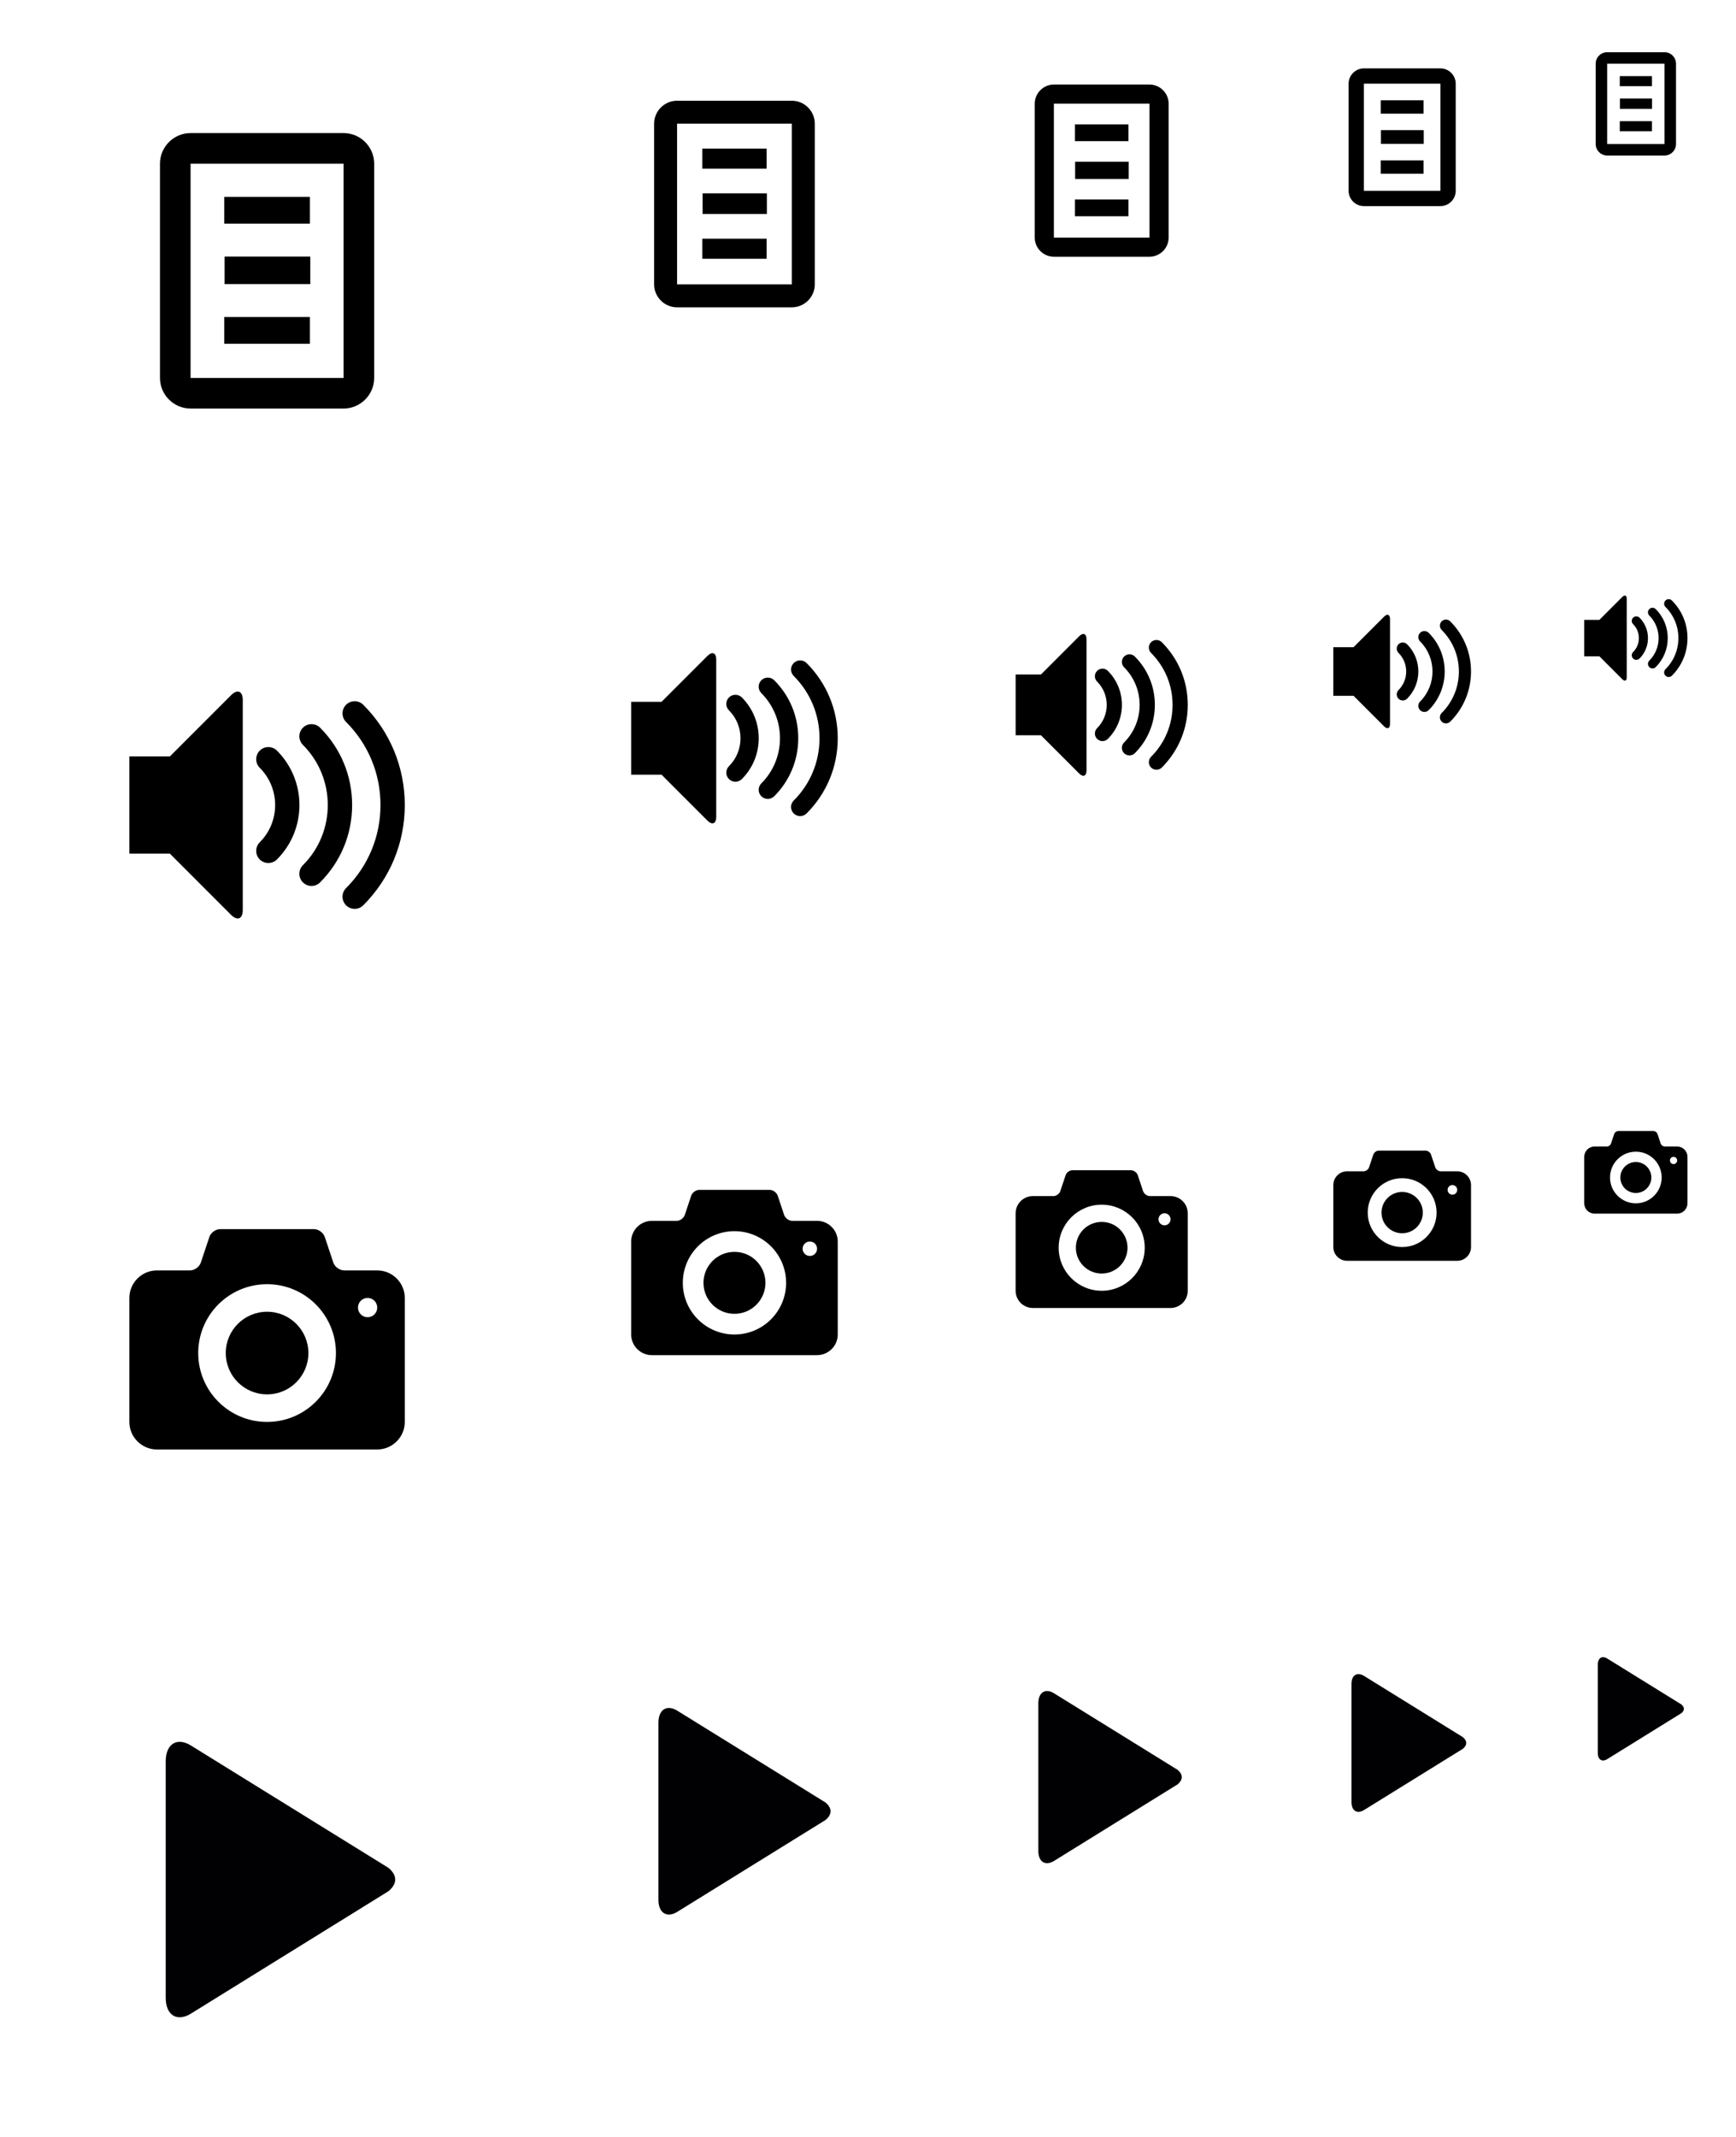 <?xml version="1.0" encoding="utf-8"?>
<!-- Generator: Adobe Illustrator 15.1.0, SVG Export Plug-In  -->
<!DOCTYPE svg PUBLIC "-//W3C//DTD SVG 1.1//EN" "http://www.w3.org/Graphics/SVG/1.1/DTD/svg11.dtd">
<svg version="1.1"
	 xmlns="http://www.w3.org/2000/svg" xmlns:xlink="http://www.w3.org/1999/xlink" xmlns:a="http://ns.adobe.com/AdobeSVGViewerExtensions/3.0/"
	 x="0px" y="0px" width="208px" height="256px" viewBox="-15.5 -6.254 208 256" enable-background="new -15.5 -6.254 208 256"
	 xml:space="preserve">
<defs>
</defs>
<path fill="#010002" d="M31.018,217.495l-23.544-14.58c-1.716-1.127-3.119-0.295-3.119,1.842v28.314c0,2.135,1.405,2.963,3.119,1.84
	l23.544-14.588c0,0,0.834-0.59,0.834-1.412C31.851,218.086,31.018,217.495,31.018,217.495z"/>
<path d="M29.699,145.939h-3.958c-0.545,0-1.132-0.422-1.304-0.939l-1.023-3.07c-0.174-0.519-0.76-0.939-1.305-0.939H10.89
	c-0.545,0-1.132,0.421-1.303,0.938L8.562,145c-0.172,0.518-0.757,0.939-1.303,0.939h-3.96c-1.815,0-3.299,1.484-3.299,3.301v14.85
	c0,1.814,1.484,3.299,3.299,3.299h26.4c1.817,0,3.301-1.484,3.301-3.299v-14.85C33,147.423,31.516,145.939,29.699,145.939z
	 M16.5,164.089c-4.558,0-8.25-3.694-8.25-8.25c0-4.557,3.693-8.25,8.25-8.25c4.554,0,8.25,3.693,8.25,8.25
	C24.75,160.395,21.055,164.089,16.5,164.089z M28.544,151.546c-0.637,0-1.153-0.518-1.153-1.155c0-0.64,0.516-1.155,1.153-1.155
	c0.638,0,1.155,0.516,1.155,1.155C29.699,151.029,29.183,151.546,28.544,151.546z"/>
<circle cx="16.5" cy="155.838" r="4.95"/>
<path d="M82.399,140.001h-2.968c-0.409,0-0.85-0.316-0.979-0.705l-0.767-2.303c-0.131-0.389-0.57-0.704-0.979-0.704h-8.414
	c-0.409,0-0.849,0.315-0.977,0.703l-0.769,2.304c-0.129,0.389-0.568,0.705-0.978,0.705h-2.97c-1.361,0-2.474,1.113-2.474,2.476
	v11.137c0,1.361,1.113,2.475,2.474,2.475h19.8c1.363,0,2.476-1.113,2.476-2.475v-11.137
	C84.875,141.115,83.762,140.001,82.399,140.001z M72.5,153.614c-3.418,0-6.188-2.771-6.188-6.188s2.77-6.188,6.188-6.188
	c3.416,0,6.187,2.771,6.187,6.188S75.916,153.614,72.5,153.614z M81.533,144.207c-0.478,0-0.865-0.388-0.865-0.866
	c0-0.479,0.387-0.866,0.865-0.866c0.479,0,0.866,0.387,0.866,0.866C82.399,143.819,82.012,144.207,81.533,144.207z"/>
<circle cx="72.5" cy="147.426" r="3.712"/>
<path d="M124.75,137.033h-2.475c-0.34,0-0.707-0.264-0.814-0.588l-0.64-1.919c-0.108-0.324-0.476-0.587-0.815-0.587h-7.012
	c-0.342,0-0.708,0.263-0.814,0.586l-0.641,1.92c-0.107,0.324-0.475,0.588-0.814,0.588h-2.475c-1.135,0-2.063,0.928-2.063,2.063
	v9.281c0,1.134,0.928,2.062,2.063,2.062h16.5c1.135,0,2.063-0.928,2.063-2.062v-9.281
	C126.813,137.96,125.885,137.033,124.75,137.033z M116.5,148.376c-2.848,0-5.156-2.31-5.156-5.156c0-2.848,2.309-5.156,5.156-5.156
	c2.847,0,5.156,2.309,5.156,5.156C121.656,146.067,119.347,148.376,116.5,148.376z M124.027,140.537
	c-0.397,0-0.721-0.323-0.721-0.722c0-0.399,0.323-0.722,0.721-0.722c0.399,0,0.723,0.322,0.723,0.722
	C124.75,140.213,124.427,140.537,124.027,140.537z"/>
<circle cx="116.5" cy="143.219" r="3.094"/>
<path d="M159.1,134.064h-1.979c-0.273,0-0.566-0.211-0.652-0.471l-0.512-1.535c-0.088-0.259-0.381-0.47-0.652-0.47h-5.609
	c-0.273,0-0.566,0.211-0.651,0.469l-0.513,1.536c-0.086,0.26-0.379,0.471-0.652,0.471h-1.979c-0.907,0-1.649,0.742-1.649,1.649
	v7.426c0,0.906,0.742,1.648,1.649,1.648h13.2c0.908,0,1.65-0.742,1.65-1.648v-7.426C160.75,134.806,160.008,134.064,159.1,134.064z
	 M152.5,143.139c-2.279,0-4.125-1.848-4.125-4.125c0-2.278,1.846-4.125,4.125-4.125c2.277,0,4.125,1.847,4.125,4.125
	C156.625,141.292,154.777,143.139,152.5,143.139z M158.521,136.867c-0.318,0-0.576-0.259-0.576-0.577
	c0-0.319,0.258-0.577,0.576-0.577c0.32,0,0.578,0.258,0.578,0.577C159.1,136.608,158.842,136.867,158.521,136.867z"/>
<circle cx="152.5" cy="139.013" r="2.475"/>
<path d="M185.449,131.095h-1.483c-0.205,0-0.425-0.158-0.489-0.354l-0.384-1.151c-0.065-0.194-0.286-0.353-0.489-0.353h-4.207
	c-0.205,0-0.425,0.158-0.488,0.352l-0.385,1.152c-0.064,0.195-0.284,0.354-0.489,0.354h-1.484c-0.681,0-1.237,0.557-1.237,1.236
	v5.57c0,0.68,0.557,1.236,1.237,1.236h9.899c0.682,0,1.238-0.557,1.238-1.236v-5.57
	C186.688,131.652,186.131,131.095,185.449,131.095z M180.5,137.902c-1.709,0-3.094-1.387-3.094-3.094
	c0-1.709,1.385-3.094,3.094-3.094c1.708,0,3.094,1.385,3.094,3.094C183.594,136.515,182.208,137.902,180.5,137.902z
	 M185.016,133.197c-0.238,0-0.432-0.193-0.432-0.433s0.193-0.433,0.432-0.433c0.24,0,0.434,0.193,0.434,0.433
	S185.256,133.197,185.016,133.197z"/>
<circle cx="180.5" cy="134.807" r="1.856"/>
<path fill="#010002" d="M83.389,209.668L65.73,198.733c-1.287-0.846-2.339-0.221-2.339,1.381v21.236c0,1.6,1.054,2.221,2.339,1.379
	l17.659-10.939c0,0,0.625-0.443,0.625-1.061C84.013,210.112,83.389,209.668,83.389,209.668z"/>
<path fill="#010002" d="M125.574,205.754l-14.716-9.113c-1.073-0.703-1.949-0.184-1.949,1.152v17.695
	c0,1.334,0.878,1.852,1.949,1.15l14.716-9.117c0,0,0.521-0.369,0.521-0.883C126.094,206.124,125.574,205.754,125.574,205.754z"/>
<path fill="#010002" d="M159.76,201.842l-11.773-7.291c-0.857-0.564-1.559-0.146-1.559,0.92v14.158c0,1.066,0.702,1.48,1.559,0.92
	l11.773-7.293c0,0,0.417-0.297,0.417-0.707C160.175,202.137,159.76,201.842,159.76,201.842z"/>
<path fill="#010002" d="M185.944,197.928l-8.83-5.469c-0.644-0.422-1.169-0.109-1.169,0.691v10.617c0,0.801,0.526,1.111,1.169,0.691
	l8.83-5.471c0,0,0.313-0.223,0.313-0.529C186.255,198.149,185.944,197.928,185.944,197.928z"/>
<path d="M28.024,78.176c-0.567-0.567-1.49-0.567-2.059,0c-0.567,0.569-0.567,1.491,0,2.06c2.659,2.658,4.123,6.192,4.123,9.952
	s-1.463,7.293-4.124,9.951c-0.567,0.568-0.567,1.491,0,2.06c0.286,0.283,0.657,0.425,1.03,0.425c0.373,0,0.746-0.142,1.03-0.425
	C31.233,98.99,33,94.725,33,90.188S31.233,81.385,28.024,78.176z"/>
<path d="M22.853,80.923c-0.569-0.568-1.491-0.568-2.06,0c-0.567,0.568-0.567,1.491,0,2.059c3.974,3.974,3.974,10.439,0,14.412
	c-0.567,0.569-0.567,1.491,0,2.06c0.286,0.283,0.659,0.426,1.03,0.426c0.373,0,0.746-0.143,1.03-0.427
	c2.475-2.475,3.838-5.765,3.838-9.265S25.328,83.397,22.853,80.923z"/>
<path d="M17.682,83.669c-0.569-0.568-1.491-0.568-2.06,0c-0.567,0.568-0.567,1.491,0,2.059c2.46,2.459,2.46,6.461,0,8.922
	c-0.567,0.567-0.567,1.49,0,2.059c0.286,0.283,0.659,0.426,1.031,0.426c0.372,0,0.743-0.143,1.029-0.426
	C21.276,93.113,21.276,87.264,17.682,83.669z"/>
<path d="M12.171,77.044l-7.318,7.32H0v11.647h4.853l7.318,7.32c0.78,0.778,1.417,0.516,1.417-0.586V77.63
	C13.588,76.529,12.951,76.266,12.171,77.044z"/>
<path d="M81.143,73.179c-0.425-0.425-1.117-0.425-1.544,0c-0.425,0.427-0.425,1.119,0,1.544c1.995,1.994,3.092,4.644,3.092,7.464
	s-1.098,5.471-3.093,7.463c-0.425,0.426-0.425,1.119,0,1.545c0.214,0.212,0.493,0.318,0.773,0.318c0.279,0,0.559-0.106,0.772-0.318
	c2.407-2.407,3.732-5.605,3.732-9.008S83.55,75.586,81.143,73.179z"/>
<path d="M77.265,75.239c-0.426-0.426-1.118-0.426-1.545,0c-0.425,0.426-0.425,1.118,0,1.544c2.98,2.981,2.98,7.83,0,10.809
	c-0.425,0.426-0.425,1.118,0,1.545c0.214,0.212,0.494,0.319,0.773,0.319c0.279,0,0.559-0.107,0.772-0.321
	c1.856-1.856,2.879-4.324,2.879-6.949S79.121,77.095,77.265,75.239z"/>
<path d="M73.386,77.299c-0.427-0.426-1.118-0.426-1.545,0c-0.426,0.426-0.426,1.118,0,1.544c1.845,1.845,1.845,4.846,0,6.691
	c-0.426,0.426-0.426,1.118,0,1.544c0.214,0.212,0.494,0.319,0.773,0.319c0.278,0,0.557-0.107,0.771-0.319
	C76.082,84.382,76.082,79.995,73.386,77.299z"/>
<path d="M69.253,72.33l-5.489,5.49h-3.64v8.735h3.64l5.489,5.49c0.585,0.583,1.063,0.387,1.063-0.439V72.77
	C70.316,71.944,69.838,71.746,69.253,72.33z"/>
<path d="M123.703,70.681c-0.355-0.354-0.932-0.354-1.287,0c-0.354,0.355-0.354,0.932,0,1.287c1.662,1.662,2.576,3.87,2.576,6.22
	s-0.914,4.559-2.577,6.22c-0.354,0.355-0.354,0.932,0,1.288c0.179,0.176,0.411,0.265,0.644,0.265c0.233,0,0.467-0.089,0.645-0.265
	c2.006-2.007,3.109-4.672,3.109-7.508C126.813,75.352,125.709,72.687,123.703,70.681z"/>
<path d="M120.471,72.397c-0.355-0.355-0.932-0.355-1.287,0c-0.355,0.355-0.355,0.932,0,1.287c2.482,2.484,2.482,6.524,0,9.008
	c-0.355,0.354-0.355,0.931,0,1.287c0.178,0.178,0.411,0.266,0.644,0.266c0.233,0,0.466-0.088,0.644-0.268
	c1.547-1.546,2.398-3.604,2.398-5.79C122.869,76,122.018,73.943,120.471,72.397z"/>
<path d="M117.238,74.114c-0.355-0.355-0.932-0.355-1.287,0c-0.355,0.355-0.355,0.932,0,1.287c1.537,1.537,1.537,4.038,0,5.576
	c-0.355,0.354-0.355,0.931,0,1.286c0.178,0.177,0.412,0.267,0.645,0.267s0.465-0.09,0.643-0.267
	C119.484,80.016,119.484,76.36,117.238,74.114z"/>
<path d="M113.795,69.973l-4.574,4.575h-3.033v7.28h3.033l4.574,4.575c0.486,0.485,0.885,0.322,0.885-0.366V70.339
	C114.68,69.651,114.281,69.486,113.795,69.973z"/>
<path d="M158.262,68.182c-0.283-0.284-0.744-0.284-1.029,0c-0.283,0.284-0.283,0.746,0,1.03c1.33,1.329,2.063,3.096,2.063,4.976
	c0,1.88-0.732,3.647-2.063,4.976c-0.283,0.285-0.283,0.746,0,1.031c0.143,0.141,0.328,0.211,0.516,0.211
	c0.186,0,0.373-0.07,0.514-0.211c1.605-1.605,2.488-3.738,2.488-6.007C160.75,71.919,159.867,69.787,158.262,68.182z"/>
<path d="M155.678,69.556c-0.285-0.285-0.746-0.285-1.031,0c-0.283,0.284-0.283,0.745,0,1.029c1.986,1.987,1.986,5.219,0,7.207
	c-0.283,0.283-0.283,0.744,0,1.029c0.143,0.143,0.33,0.213,0.516,0.213s0.373-0.07,0.516-0.215c1.236-1.236,1.918-2.882,1.918-4.632
	S156.914,70.792,155.678,69.556z"/>
<path d="M153.092,70.929c-0.285-0.285-0.746-0.285-1.031,0c-0.283,0.284-0.283,0.745,0,1.029c1.23,1.229,1.23,3.23,0,4.461
	c-0.283,0.283-0.283,0.744,0,1.029c0.143,0.141,0.33,0.213,0.516,0.213s0.373-0.072,0.516-0.213
	C154.889,75.651,154.889,72.726,153.092,70.929z"/>
<path d="M150.336,67.616l-3.659,3.66h-2.427v5.825h2.427l3.659,3.66c0.391,0.388,0.709,0.258,0.709-0.293V67.909
	C151.045,67.359,150.727,67.227,150.336,67.616z"/>
<path d="M184.821,65.684c-0.213-0.213-0.559-0.213-0.772,0c-0.213,0.213-0.213,0.559,0,0.772c0.997,0.997,1.547,2.322,1.547,3.732
	c0,1.409-0.55,2.735-1.547,3.731c-0.213,0.214-0.213,0.56,0,0.773c0.106,0.105,0.246,0.158,0.387,0.158
	c0.139,0,0.279-0.053,0.386-0.158c1.203-1.204,1.865-2.804,1.865-4.504C186.687,68.487,186.024,66.887,184.821,65.684z"/>
<path d="M182.883,66.714c-0.214-0.213-0.56-0.213-0.773,0c-0.213,0.212-0.213,0.559,0,0.772c1.49,1.49,1.49,3.914,0,5.405
	c-0.213,0.212-0.213,0.558,0,0.772c0.107,0.107,0.247,0.16,0.387,0.16s0.279-0.053,0.387-0.161c0.927-0.927,1.438-2.162,1.438-3.473
	C184.321,68.875,183.81,67.641,182.883,66.714z"/>
<path d="M180.943,67.744c-0.214-0.214-0.56-0.214-0.773,0c-0.213,0.213-0.213,0.559,0,0.772c0.923,0.922,0.923,2.422,0,3.345
	c-0.213,0.212-0.213,0.558,0,0.772c0.107,0.105,0.247,0.16,0.387,0.16s0.279-0.054,0.387-0.16
	C182.291,71.285,182.291,69.091,180.943,67.744z"/>
<path d="M178.876,65.259l-2.744,2.745h-1.819v4.368h1.819l2.744,2.745c0.293,0.292,0.532,0.193,0.532-0.22v-9.418
	C179.408,65.066,179.169,64.967,178.876,65.259z"/>
<path d="M25.667,9.688H7.334c-2.017,0-3.667,1.65-3.667,3.667v25.667c0,2.016,1.65,3.666,3.667,3.666h18.333
	c2.016,0,3.666-1.65,3.666-3.666V13.354C29.333,11.337,27.683,9.688,25.667,9.688z M25.667,39.021H7.334V13.354h18.333V39.021z"/>
<rect x="11.41" y="24.482" width="10.266" height="3.3"/>
<rect x="11.367" y="17.331" width="10.267" height="3.208"/>
<rect x="11.367" y="31.724" width="10.267" height="3.209"/>
<path d="M79.375,5.813h-13.75c-1.513,0-2.75,1.238-2.75,2.75v19.25c0,1.512,1.238,2.75,2.75,2.75h13.75
	c1.512,0,2.75-1.237,2.75-2.75V8.563C82.125,7.05,80.887,5.813,79.375,5.813z M79.375,27.813h-13.75V8.563h13.75V27.813z"/>
<rect x="68.683" y="16.909" width="7.7" height="2.475"/>
<rect x="68.65" y="11.545" width="7.7" height="2.405"/>
<rect x="68.65" y="22.34" width="7.7" height="2.407"/>
<path d="M122.229,3.875h-11.458c-1.261,0-2.293,1.032-2.293,2.292v16.042c0,1.26,1.032,2.291,2.293,2.291h11.458
	c1.26,0,2.292-1.031,2.292-2.291V6.167C124.521,4.907,123.489,3.875,122.229,3.875z M122.229,22.209h-11.458V6.167h11.458V22.209z"
	/>
<rect x="113.318" y="13.122" width="6.417" height="2.063"/>
<rect x="113.291" y="8.652" width="6.418" height="2.004"/>
<rect x="113.291" y="17.648" width="6.418" height="2.005"/>
<path d="M157.084,1.938h-9.167c-1.009,0-1.834,0.826-1.834,1.833v12.834c0,1.008,0.825,1.833,1.834,1.833h9.167
	c1.008,0,1.833-0.825,1.833-1.833V3.771C158.917,2.763,158.092,1.938,157.084,1.938z M157.084,16.605h-9.167V3.771h9.167V16.605z"/>
<rect x="149.955" y="9.335" width="5.133" height="1.65"/>
<rect x="149.934" y="5.759" width="5.133" height="1.604"/>
<rect x="149.934" y="12.957" width="5.133" height="1.604"/>
<path d="M183.938,0h-6.875c-0.757,0-1.375,0.619-1.375,1.375V11c0,0.756,0.618,1.375,1.375,1.375h6.875
	c0.756,0,1.375-0.619,1.375-1.375V1.375C185.313,0.619,184.693,0,183.938,0z M183.938,11h-6.875V1.375h6.875V11z"/>
<rect x="178.591" y="5.548" width="3.85" height="1.237"/>
<rect x="178.575" y="2.866" width="3.85" height="1.203"/>
<rect x="178.575" y="8.264" width="3.85" height="1.203"/>
</svg>
